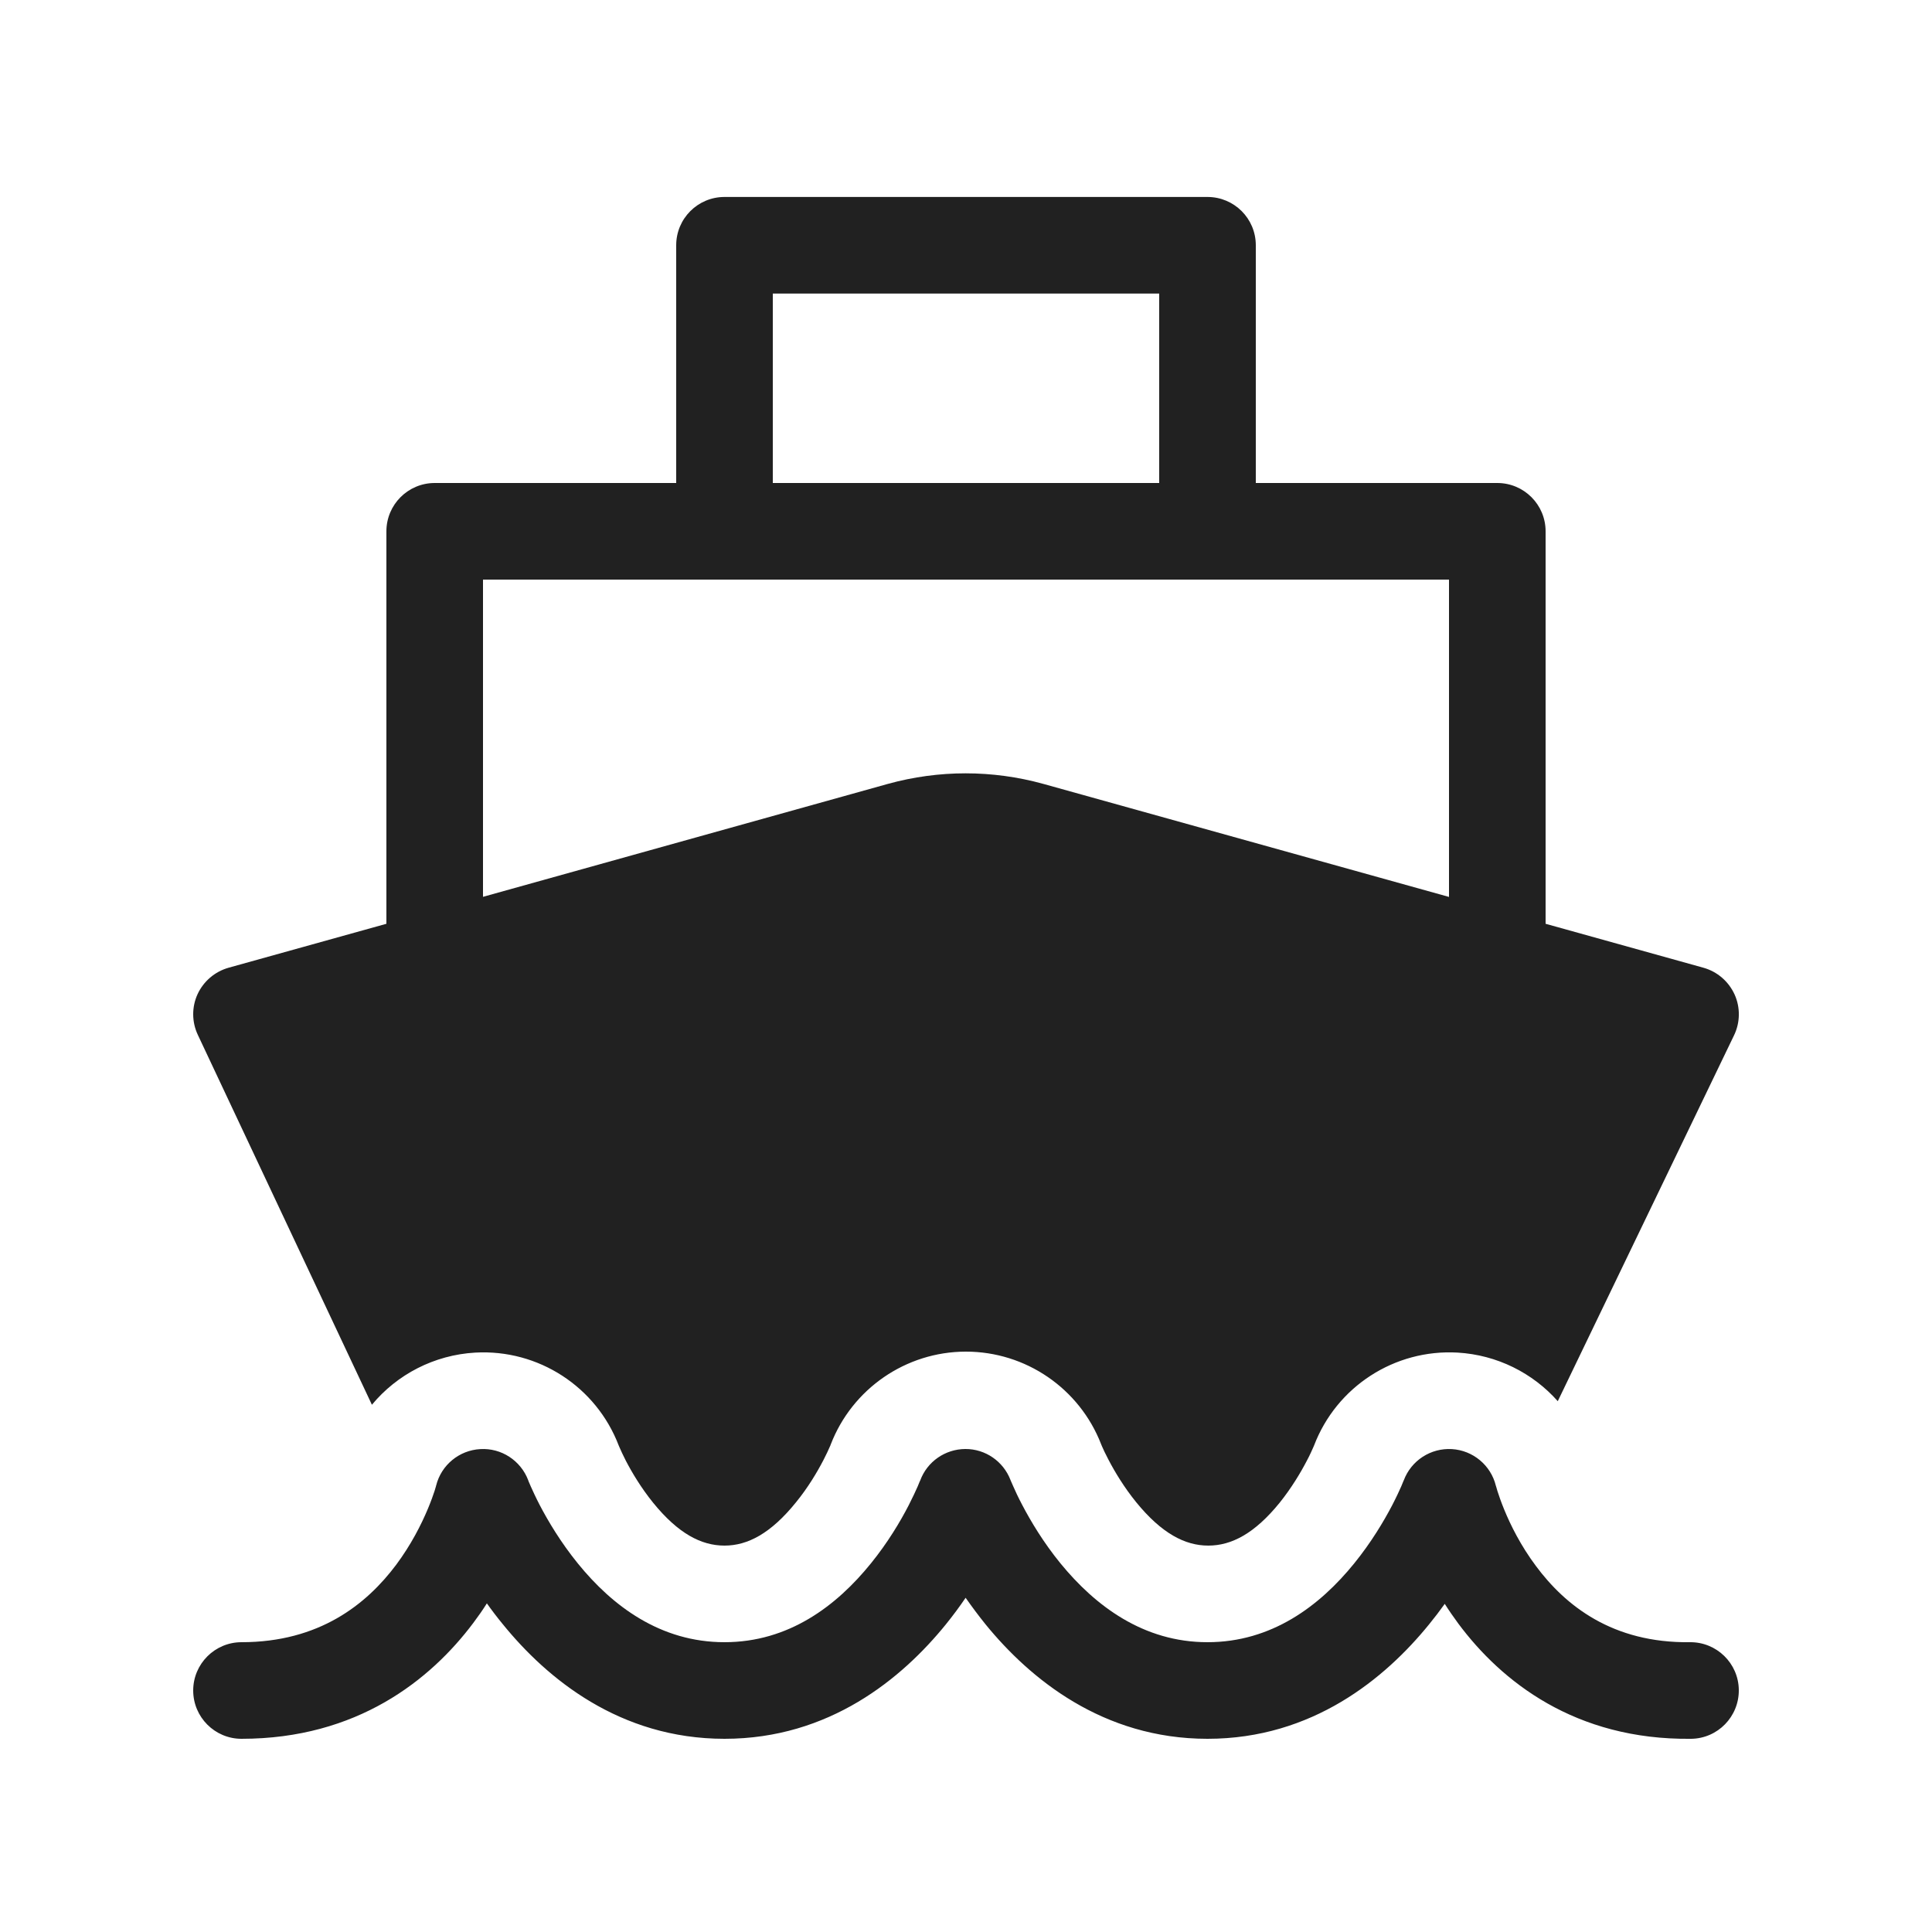 <svg width="20" height="20" viewBox="0 0 20 20" fill="none" xmlns="http://www.w3.org/2000/svg">
<path d="M7 2.539C7 2.262 7.224 2.039 7.5 2.039H12.5C12.776 2.039 13 2.262 13 2.539V5H15.5C15.776 5 16 5.224 16 5.5V9.563L17.634 10.018C17.777 10.058 17.894 10.159 17.956 10.294C18.017 10.428 18.015 10.584 17.951 10.717L16.126 14.505C15.867 14.213 15.498 14.026 15.089 14.002C14.437 13.965 13.836 14.354 13.603 14.964C13.602 14.967 13.598 14.975 13.593 14.987C13.581 15.014 13.56 15.062 13.528 15.122C13.464 15.245 13.369 15.404 13.247 15.556C12.988 15.875 12.749 16 12.508 16C12.267 16 12.025 15.874 11.761 15.55C11.637 15.397 11.54 15.236 11.475 15.111C11.443 15.05 11.421 15.003 11.409 14.975C11.404 14.962 11.4 14.954 11.399 14.951C11.175 14.373 10.618 13.991 9.997 13.992C9.377 13.993 8.821 14.377 8.599 14.955C8.598 14.959 8.595 14.967 8.589 14.979C8.577 15.007 8.555 15.055 8.524 15.115C8.459 15.24 8.364 15.4 8.24 15.552C7.979 15.875 7.739 16 7.5 16C7.259 16 7.02 15.875 6.761 15.556C6.638 15.404 6.543 15.245 6.479 15.122C6.448 15.062 6.427 15.014 6.415 14.987C6.409 14.975 6.406 14.967 6.405 14.964C6.172 14.355 5.573 13.966 4.921 14.002C4.495 14.026 4.11 14.228 3.85 14.542L2.048 10.713C1.985 10.58 1.984 10.425 2.045 10.292C2.107 10.158 2.224 10.058 2.366 10.018L4 9.563V5.5C4 5.224 4.224 5 4.5 5H7V2.539ZM12 3.039H8V5H12V3.039ZM15 9.285V6H5V9.284L9.191 8.115C9.718 7.969 10.274 7.969 10.801 8.115L15 9.285Z" fill="#212121"/>
<path d="M11.399 14.951C11.398 14.949 11.399 14.95 11.399 14.95L11.399 14.951Z" fill="#212121"/>
<path d="M11.399 14.951L11.401 14.956L11.402 14.959L11.399 14.951Z" fill="#212121"/>
<path d="M15.488 15.389L15.485 15.38C15.433 15.168 15.248 15.014 15.03 15.001C14.811 14.988 14.609 15.119 14.532 15.324L14.527 15.335C14.523 15.346 14.516 15.363 14.506 15.386C14.486 15.431 14.455 15.499 14.412 15.582C14.325 15.748 14.195 15.967 14.018 16.185C13.661 16.625 13.164 17 12.5 17C11.836 17 11.338 16.624 10.978 16.184C10.801 15.967 10.67 15.747 10.583 15.581C10.539 15.498 10.508 15.43 10.488 15.384C10.478 15.362 10.471 15.345 10.466 15.334L10.461 15.322C10.387 15.128 10.201 14.999 9.993 15C9.785 15.001 9.598 15.13 9.526 15.326L9.521 15.336C9.517 15.347 9.51 15.364 9.5 15.387C9.48 15.432 9.449 15.5 9.407 15.582C9.321 15.749 9.191 15.968 9.015 16.185C8.659 16.625 8.164 17 7.5 17C6.836 17 6.339 16.625 5.982 16.185C5.805 15.967 5.675 15.748 5.588 15.582C5.545 15.499 5.514 15.431 5.494 15.386C5.484 15.363 5.477 15.346 5.472 15.335L5.468 15.324L5.468 15.323C5.39 15.119 5.19 14.988 4.972 15.001C4.753 15.013 4.568 15.166 4.515 15.378L4.515 15.377L4.513 15.386C4.51 15.396 4.505 15.412 4.499 15.433C4.485 15.476 4.462 15.541 4.429 15.62C4.362 15.78 4.256 15.991 4.1 16.2C3.793 16.609 3.304 17 2.5 17C2.224 17 2 17.224 2 17.5C2 17.776 2.224 18 2.5 18C3.696 18 4.457 17.391 4.9 16.8C4.951 16.732 4.998 16.665 5.04 16.598C5.091 16.67 5.146 16.742 5.206 16.815C5.661 17.375 6.414 18 7.5 18C8.586 18 9.338 17.375 9.792 16.815C9.867 16.722 9.935 16.63 9.996 16.54C10.059 16.63 10.128 16.723 10.203 16.816C10.66 17.376 11.414 18 12.5 18C13.586 18 14.339 17.375 14.794 16.815C14.852 16.744 14.906 16.673 14.956 16.603C14.999 16.671 15.046 16.739 15.097 16.808C15.54 17.403 16.303 18.014 17.506 18C17.782 17.997 18.003 17.77 18 17.494C17.997 17.218 17.77 16.997 17.494 17C16.691 17.01 16.204 16.621 15.899 16.21C15.743 16.001 15.637 15.788 15.571 15.626C15.538 15.546 15.516 15.48 15.502 15.437C15.495 15.415 15.491 15.399 15.488 15.389Z" fill="#212121"/>
</svg>
